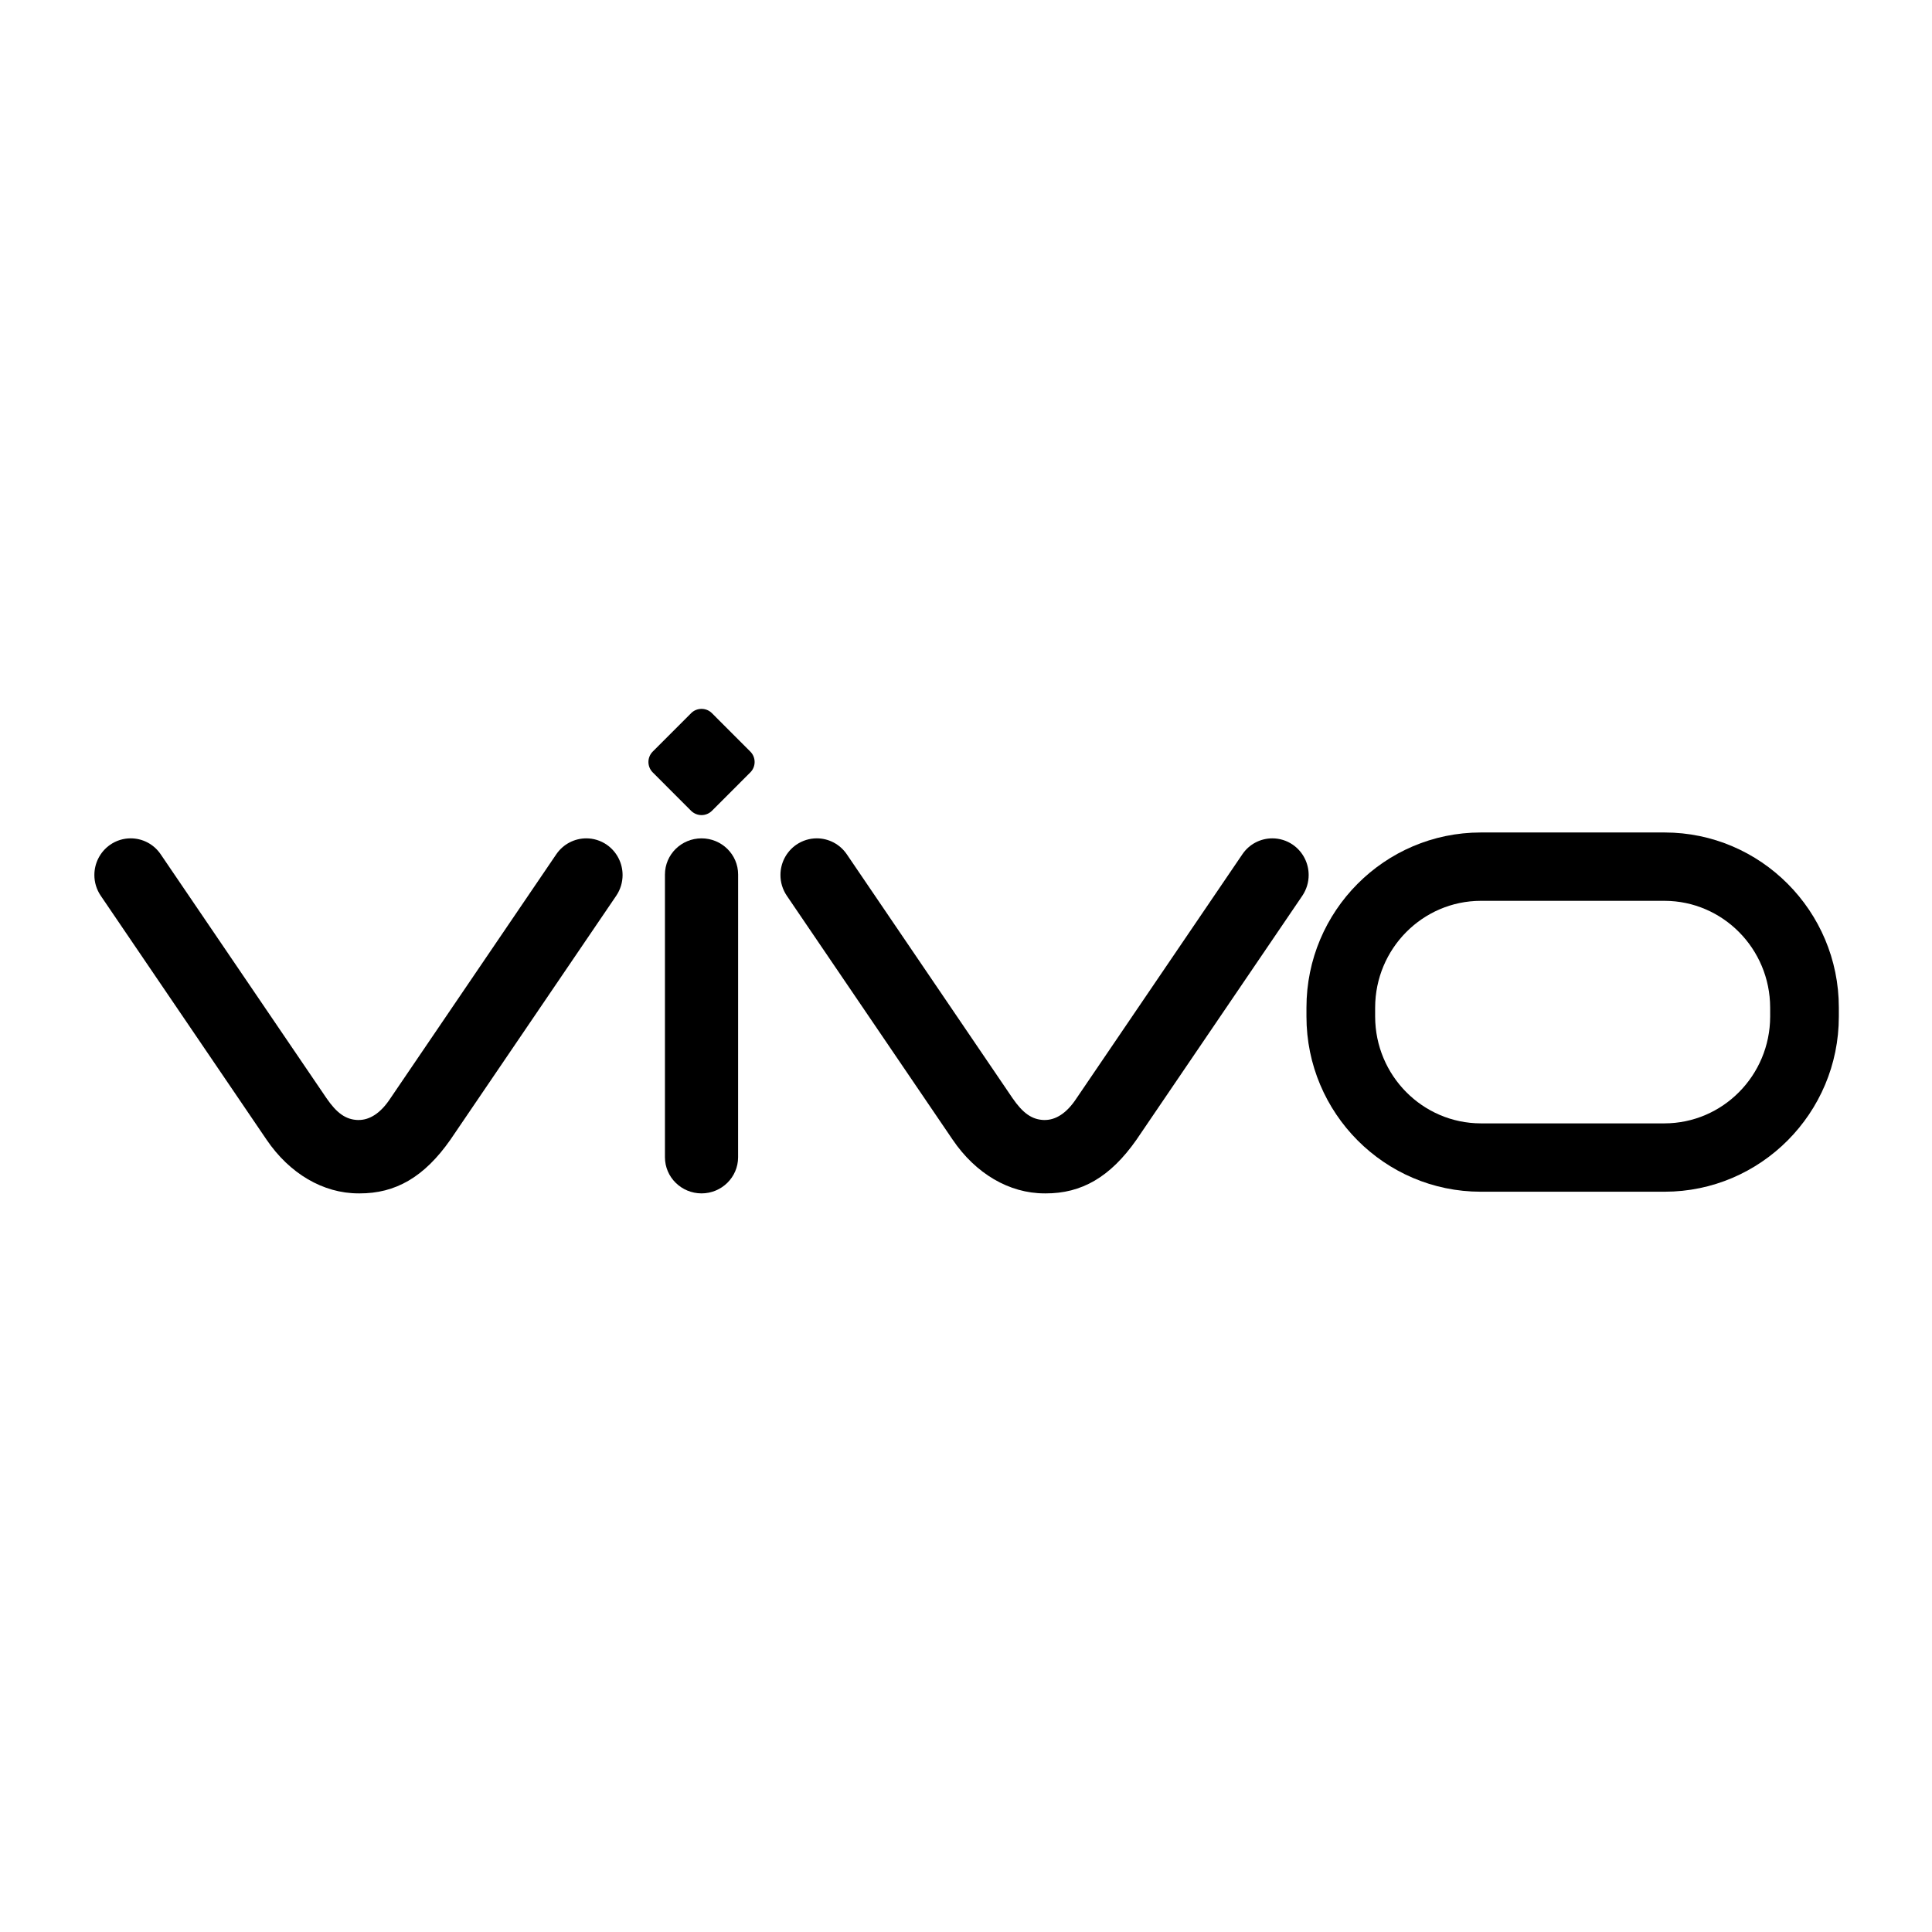 <?xml version="1.0" standalone="no"?><!DOCTYPE svg PUBLIC "-//W3C//DTD SVG 1.1//EN" "http://www.w3.org/Graphics/SVG/1.1/DTD/svg11.dtd"><svg t="1617940952356" class="icon" viewBox="0 0 1024 1024" version="1.1" xmlns="http://www.w3.org/2000/svg" p-id="4953" xmlns:xlink="http://www.w3.org/1999/xlink" width="200" height="200"><defs><style type="text/css"></style></defs><path d="M882.273 595.409h-97.45c-30.847-0.074-55.916-25.392-55.972-56.589v-4.791c0.054-31.197 25.124-56.498 55.972-56.571h97.45c30.829 0.074 55.879 25.373 55.945 56.571l0.007 4.791c-0.074 31.196-25.125 56.515-55.954 56.589v0 0zM882.273 441.231h-97.45c-50.951 0.019-92.374 41.646-92.374 92.798v4.791c0 51.172 41.423 92.797 92.374 92.818h97.45c50.905-0.019 92.347-41.646 92.347-92.818v-4.791c0-51.154-41.443-92.78-92.347-92.798v0 0z" p-id="4954"></path><path d="M190.092 632.521c0.065 0 0.202 0 0.414 0 19.054 0.074 34.302-8.569 48.215-28.451l87.878-129.284c2.286-3.372 3.382-7.205 3.382-11.001 0-6.173-2.921-12.235-8.339-16.032-3.326-2.303-7.14-3.409-10.891-3.409-6.137 0-12.18 2.967-15.911 8.438l-87.859 129.266c-5.344 8.202-11.223 11.572-16.851 11.572-0.121 0.018-0.121 0.018-0.121 0.018-6.698-0.091-11.572-3.703-16.972-11.591l-87.878-129.265c-3.722-5.491-9.757-8.441-15.893-8.441-3.758 0-7.573 1.106-10.9 3.409-5.418 3.796-8.356 9.86-8.347 16.032-0.007 3.795 1.106 7.628 3.39 11.001l87.869 129.264c12.172 17.948 29.945 28.47 48.731 28.47h0.083z" p-id="4955"></path><path d="M553.738 632.521c0.065 0 0.194 0 0.415 0 19.034 0.074 34.282-8.569 48.204-28.451l87.888-129.284c2.275-3.372 3.372-7.205 3.372-11.001 0-6.173-2.912-12.235-8.339-16.032-3.335-2.303-7.15-3.409-10.91-3.409-6.127 0-12.171 2.948-15.884 8.438l-87.86 129.265c-5.362 8.202-11.222 11.572-16.841 11.572-0.147 0.018-0.147 0.018-0.147 0.018-6.69-0.091-11.562-3.722-16.972-11.591l-87.85-129.265c-3.741-5.491-9.785-8.441-15.902-8.441-3.769 0-7.565 1.124-10.9 3.409-5.437 3.796-8.365 9.86-8.356 16.032-0.010 3.795 1.105 7.628 3.382 11.001l87.878 129.264c12.18 17.966 29.935 28.47 48.722 28.47h0.1v0.001z" p-id="4956"></path><path d="M397.68 398.352l-20.325-20.343c-1.475-1.494-3.418-2.249-5.334-2.286h-0.332c-1.972 0.037-3.915 0.791-5.399 2.286l-20.325 20.343c-1.52 1.511-2.284 3.538-2.284 5.51 0 1.989 0.765 4.017 2.284 5.529l20.325 20.345c1.53 1.509 3.547 2.286 5.547 2.286 1.972 0 3.99-0.774 5.492-2.267l20.351-20.362c1.52-1.511 2.286-3.518 2.286-5.529-0.002-1.989-0.767-4.017-2.287-5.51v0 0zM371.836 444.345v0c-10.705 0-19.402 8.551-19.402 19.182v149.811c0 10.614 8.697 19.165 19.402 19.182 10.679-0.018 19.369-8.569 19.369-19.182l0.018-149.811c0-10.631-8.716-19.182-19.386-19.182v0 0z" p-id="4957"></path></svg>